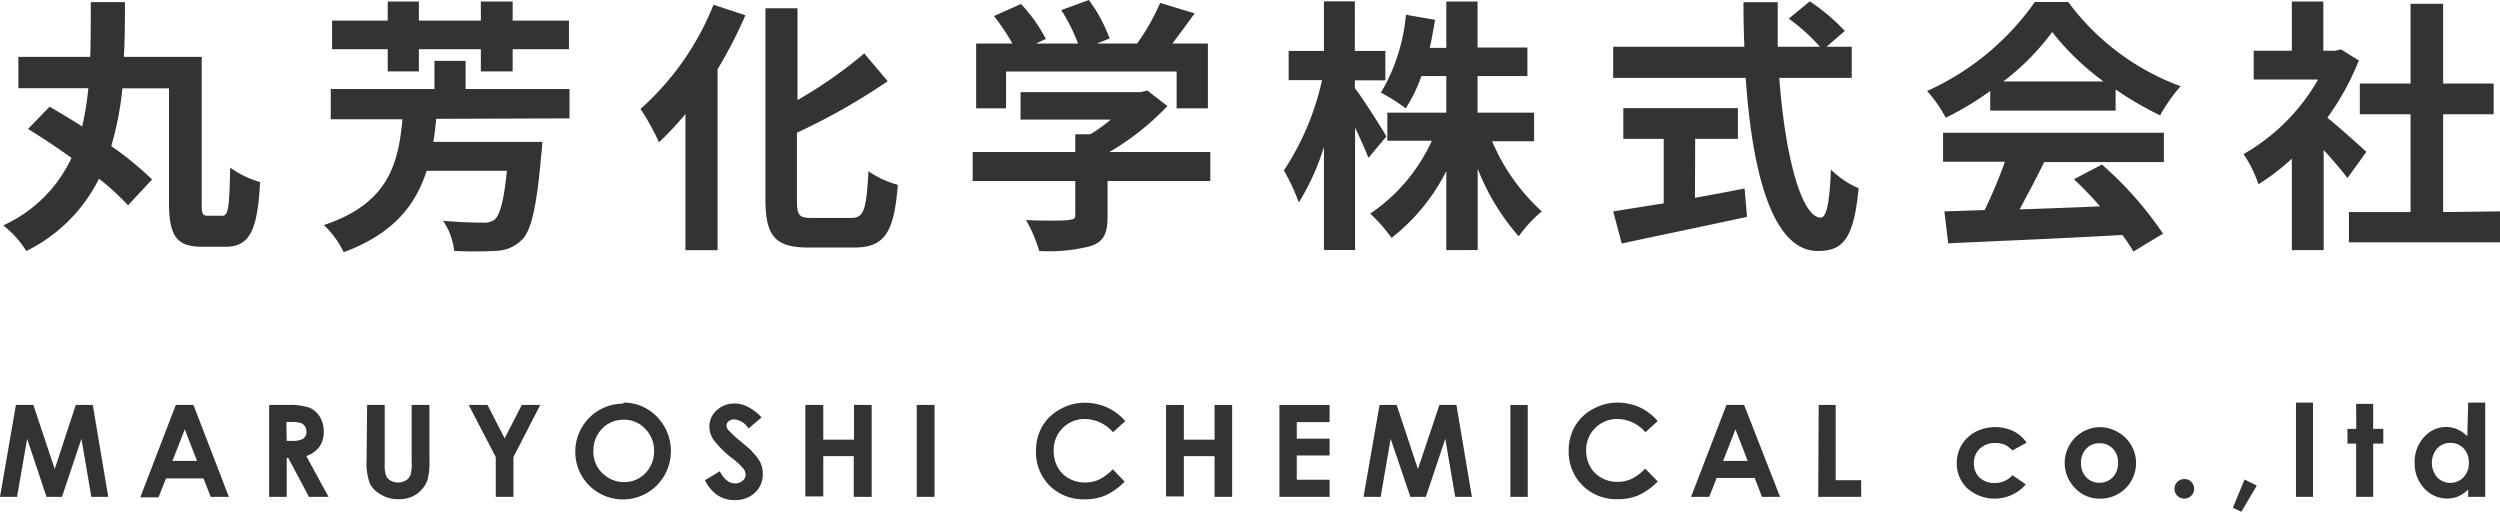 <svg xmlns="http://www.w3.org/2000/svg" viewBox="0 0 224.71 46.02"><defs><style>.cls-1{fill:#333;}</style></defs><g id="レイヤー_2" data-name="レイヤー 2"><g id="JP"><path class="cls-1" d="M20,19.39c.52,0,.62-.76.69-4.32a9,9,0,0,0,2.69,1.3c-.24,4.32-.91,5.81-3.12,5.81H18.19c-2.26,0-3-.87-3-4V7.94H11A27.71,27.71,0,0,1,10,13.13a29.56,29.56,0,0,1,3.67,3l-2.16,2.32A23.73,23.73,0,0,0,8.9,16.06a14.39,14.39,0,0,1-6.53,6.5,9,9,0,0,0-2.08-2.3,12.43,12.43,0,0,0,6.14-6.07c-1.32-.94-2.69-1.85-3.91-2.6l1.94-2c.91.53,1.92,1.13,2.93,1.78a27.12,27.12,0,0,0,.55-3.44H1.65V5.11H8.11c.05-1.61.05-3.24.05-4.92h3.07c0,1.66,0,3.31-.1,4.92h7V18.22c0,1,.07,1.17.55,1.17Z"/><path class="cls-1" d="M39.21,10.68c-.07.7-.14,1.39-.26,2.07h9.79a10.54,10.54,0,0,1-.09,1.15c-.41,4.7-.89,6.81-1.73,7.65a3.43,3.43,0,0,1-2.33,1,35.82,35.82,0,0,1-3.77,0,5.88,5.88,0,0,0-1-2.71c1.47.15,3,.17,3.58.17a1.58,1.58,0,0,0,1.05-.26c.48-.41.85-1.71,1.11-4.4H38.35c-1,3.1-3,5.67-7.46,7.32a8.1,8.1,0,0,0-1.78-2.44c5.76-1.92,6.7-5.45,7.06-9.51H29.73V8h9.32V5.47h2.8V8h9.34v2.64ZM34.85,4.42h-5V1.85h5V.14h2.8V1.85h5.57V.14h2.86V1.85h5.06V4.42H46.08v2H43.22v-2H37.65v2h-2.8Z"/><path class="cls-1" d="M67,1.37a39.83,39.83,0,0,1-2.5,4.85V22.49H61.61V10.25a28,28,0,0,1-2.38,2.54,20.56,20.56,0,0,0-1.66-3A24.74,24.74,0,0,0,64.13.43Zm9.53,18.22c1.15,0,1.34-.82,1.53-4.2a8.52,8.52,0,0,0,2.64,1.22c-.33,4.13-1.08,5.64-3.91,5.64h-4.1c-3,0-3.89-1-3.89-4.34V.74h2.88V9a40.36,40.36,0,0,0,6-4.2l2.11,2.5a57.85,57.85,0,0,1-8.16,4.63v6c0,1.42.17,1.66,1.32,1.66Z"/><path class="cls-1" d="M108.79,16.27H99.55v3.2c0,1.48-.31,2.23-1.49,2.64a14.78,14.78,0,0,1-4.65.45,13.41,13.41,0,0,0-1.18-2.78c1.54.07,3.31.07,3.79,0s.63-.1.63-.44V16.27H87.43V13.66h9.22V12.07H98a14.83,14.83,0,0,0,1.85-1.32H91.73V8.28H102.5l.63-.14,1.8,1.39a23.44,23.44,0,0,1-5.21,4.13h9.07ZM90.43,9.74H87.74V3.91H91a20.51,20.51,0,0,0-1.66-2.47L91.77.36A13.48,13.48,0,0,1,94,3.5l-.87.41h3.77a16.22,16.22,0,0,0-1.51-3L97.87,0a13.91,13.91,0,0,1,1.87,3.46l-1.15.45h3.62A19.88,19.88,0,0,0,104.28.26l3.1.94c-.65.91-1.37,1.87-2,2.71h3.19V9.74h-2.81V6.43H90.43Z"/><path class="cls-1" d="M123,14.19c-.26-.68-.72-1.71-1.2-2.72v11H119V13.2a21.13,21.13,0,0,1-2.26,5,17.43,17.43,0,0,0-1.34-2.88,24.06,24.06,0,0,0,3.43-8.12h-3V4.58H119V.12h2.78V4.58h2.74V7.22h-2.74v.7c.7.89,2.45,3.65,2.83,4.35Zm11.12-1.49A18,18,0,0,0,138.58,19a12.21,12.21,0,0,0-2.07,2.24,20.35,20.35,0,0,1-3.69-6.08v7.32H130v-7.1a17.73,17.73,0,0,1-4.92,6,14.63,14.63,0,0,0-1.92-2.18,15.8,15.8,0,0,0,5.54-6.55h-4V10.13H130V6.84h-2.24a13.74,13.74,0,0,1-1.41,2.9,15.4,15.4,0,0,0-2.23-1.41,16.56,16.56,0,0,0,2.25-7l2.62.45c-.15.87-.29,1.71-.48,2.52H130V.14h2.81V4.27h4.48V6.84h-4.48v3.29h5.08V12.7Z"/><path class="cls-1" d="M159.93,7c.51,7,2,12.56,3.73,12.56.5,0,.79-1.27.91-4.32a8.05,8.05,0,0,0,2.49,1.68c-.43,4.53-1.39,5.64-3.67,5.64-4.1,0-5.9-7.11-6.48-15.56H145V4.2h11.79c-.05-1.3-.08-2.64-.08-4h3.08c0,1.32,0,2.66,0,4h3.79a16.44,16.44,0,0,0-2.8-2.52L162.67.12a18,18,0,0,1,3.15,2.66L164.18,4.2h2.26V7Zm-7.58,10.78c1.46-.26,3-.55,4.46-.84l.22,2.55c-3.94.86-8.16,1.72-11.26,2.4L145,19l4.54-.72V12.48h-3.63V9.72h10.3v2.76h-3.84Z"/><path class="cls-1" d="M178.89,8.18a26.79,26.79,0,0,1-4,2.4,11.6,11.6,0,0,0-1.68-2.4,23.75,23.75,0,0,0,9.69-8h3A22,22,0,0,0,196,7.75a14.78,14.78,0,0,0-1.84,2.62,29.92,29.92,0,0,1-4-2.33v1.9H178.89Zm-4.24,3.75H194.5v2.64H183.74c-.69,1.42-1.49,2.9-2.21,4.25,2.31-.07,4.78-.17,7.23-.27a30.39,30.39,0,0,0-2.35-2.44l2.52-1.32A32.08,32.08,0,0,1,194.42,21l-2.66,1.61a14,14,0,0,0-1-1.49c-5.64.32-11.57.56-15.65.75L174.77,19l3.62-.12a43.65,43.65,0,0,0,1.82-4.34h-5.56Zm14.42-4.61a23.37,23.37,0,0,1-4.61-4.44,22.05,22.05,0,0,1-4.39,4.44Z"/><path class="cls-1" d="M211,16c-.51-.67-1.32-1.63-2.14-2.52v9H206V14.26a19.37,19.37,0,0,1-3,2.3,11.42,11.42,0,0,0-1.34-2.71,18,18,0,0,0,6.7-6.7h-5.79V4.56H206V.14h2.83V4.56h1.08l.51-.12,1.6,1a23.4,23.4,0,0,1-2.83,5.14c1.15.93,3,2.59,3.51,3.07Zm13.75,3v2.78H211.13V19.06h5.54V10.27h-4.56V7.51h4.56V.34h2.93V7.51h4.54v2.76H219.6v8.79Z"/><path class="cls-1" d="M1.43,36.4H3l1.92,5.76L6.81,36.4H8.34l1.39,8.26H8.21l-.89-5.22L5.57,44.66H4.18L2.44,39.44l-.91,5.22H0Z"/><path class="cls-1" d="M15.8,36.4h1.59l3.18,8.26H18.94L18.29,43H14.92l-.67,1.7H12.61Zm.81,2.19L15.5,41.43h2.21Z"/><path class="cls-1" d="M24.19,36.4h1.67a5.62,5.62,0,0,1,1.95.24,2,2,0,0,1,.93.81,2.47,2.47,0,0,1,.36,1.35,2.3,2.3,0,0,1-.39,1.36,2.45,2.45,0,0,1-1.18.83l2,3.67H27.77l-1.86-3.5h-.14v3.5H24.19Zm1.58,3.23h.49a1.92,1.92,0,0,0,1-.2.73.73,0,0,0,.28-.65.75.75,0,0,0-.14-.47.71.71,0,0,0-.37-.29,2.8,2.8,0,0,0-.86-.09h-.43Z"/><path class="cls-1" d="M33,36.4h1.58v5.34a2.81,2.81,0,0,0,.12,1,.92.92,0,0,0,.4.45,1.2,1.2,0,0,0,.67.18,1.29,1.29,0,0,0,.72-.2.91.91,0,0,0,.41-.48A3.49,3.49,0,0,0,37,41.54V36.4H38.6v4.92a6.65,6.65,0,0,1-.15,1.73,2.41,2.41,0,0,1-.53.94,2.5,2.5,0,0,1-.91.66,3,3,0,0,1-1.21.22,2.87,2.87,0,0,1-1.56-.42,2.34,2.34,0,0,1-1-1,5.44,5.44,0,0,1-.29-2.1Z"/><path class="cls-1" d="M42.13,36.4h1.69l1.54,3,1.54-3h1.66l-2.41,4.68v3.58H44.56V41.08Z"/><path class="cls-1" d="M56.05,36.19a4.1,4.1,0,0,1,3,1.27,4.41,4.41,0,0,1,0,6.16,4.31,4.31,0,0,1-6.11,0,4.26,4.26,0,0,1-1.23-3,4.31,4.31,0,0,1,4.31-4.34Zm0,1.54a2.6,2.6,0,0,0-1.93.8,2.76,2.76,0,0,0-.78,2,2.62,2.62,0,0,0,1,2.17,2.67,2.67,0,0,0,1.75.63A2.57,2.57,0,0,0,58,42.54a2.79,2.79,0,0,0,.79-2,2.75,2.75,0,0,0-.8-2A2.55,2.55,0,0,0,56,37.73Z"/><path class="cls-1" d="M68.45,37.52l-1.17,1A1.64,1.64,0,0,0,66,37.7a.75.75,0,0,0-.5.16.5.5,0,0,0-.2.38.69.69,0,0,0,.14.39,11.19,11.19,0,0,0,1.15,1.06c.6.5,1,.82,1.09,1a3.23,3.23,0,0,1,.68.92,2.25,2.25,0,0,1,.2,1,2.19,2.19,0,0,1-.7,1.67,2.53,2.53,0,0,1-1.83.67,2.73,2.73,0,0,1-1.54-.44,3.34,3.34,0,0,1-1.12-1.35l1.32-.8c.4.73.85,1.09,1.37,1.09a1,1,0,0,0,.68-.23.7.7,0,0,0,.28-.55,1,1,0,0,0-.21-.56,5.84,5.84,0,0,0-.92-.86,9,9,0,0,1-1.74-1.7,2.16,2.16,0,0,1-.39-1.19,1.93,1.93,0,0,1,.65-1.47,2.29,2.29,0,0,1,1.62-.62,2.53,2.53,0,0,1,1.17.29A4.33,4.33,0,0,1,68.45,37.52Z"/><path class="cls-1" d="M72.39,36.4H74v3.12h2.76V36.4h1.59v8.26H76.74V41H74v3.62H72.39Z"/><path class="cls-1" d="M82.4,36.4H84v8.26H82.4Z"/><path class="cls-1" d="M101.14,37.85l-1.1,1a3.4,3.4,0,0,0-2.52-1.19,2.77,2.77,0,0,0-2.81,2.81A3,3,0,0,0,95.07,42a2.58,2.58,0,0,0,1,1,2.88,2.88,0,0,0,1.46.37,3,3,0,0,0,1.25-.26,4.38,4.38,0,0,0,1.24-.93l1.07,1.11a5.81,5.81,0,0,1-1.73,1.24,4.71,4.71,0,0,1-1.86.35,4.3,4.3,0,0,1-3.15-1.22,4.23,4.23,0,0,1-1.23-3.13,4.31,4.31,0,0,1,.56-2.2,4.09,4.09,0,0,1,1.6-1.54,4.49,4.49,0,0,1,2.24-.59,4.82,4.82,0,0,1,2,.43A4.69,4.69,0,0,1,101.14,37.85Z"/><path class="cls-1" d="M104.81,36.4h1.6v3.12h2.76V36.4h1.58v8.26h-1.58V41h-2.76v3.62h-1.6Z"/><path class="cls-1" d="M115,36.4h4.51v1.54h-2.95v1.49h2.95v1.51h-2.95v2.18h2.95v1.54H115Z"/><path class="cls-1" d="M124,36.4h1.54l1.91,5.76,1.93-5.76h1.53l1.39,8.26H130.8l-.89-5.22-1.75,5.22h-1.39L125,39.44l-.9,5.22h-1.54Z"/><path class="cls-1" d="M135.76,36.4h1.56v8.26h-1.56Z"/><path class="cls-1" d="M149,37.85l-1.1,1a3.41,3.41,0,0,0-2.52-1.19,2.77,2.77,0,0,0-2.81,2.81,3,3,0,0,0,.36,1.47,2.58,2.58,0,0,0,1,1,2.86,2.86,0,0,0,1.46.37,3,3,0,0,0,1.25-.26,4.53,4.53,0,0,0,1.24-.93L149,43.28a5.81,5.81,0,0,1-1.73,1.24,4.71,4.71,0,0,1-1.86.35,4.3,4.3,0,0,1-3.15-1.22A4.23,4.23,0,0,1,141,40.52a4.31,4.31,0,0,1,.56-2.2,4,4,0,0,1,1.6-1.54,4.49,4.49,0,0,1,2.24-.59,4.82,4.82,0,0,1,2,.43A4.69,4.69,0,0,1,149,37.85Z"/><path class="cls-1" d="M155.18,36.4h1.59L160,44.66h-1.63l-.65-1.7H154.3l-.67,1.7H152Zm.81,2.19-1.11,2.84h2.21Z"/><path class="cls-1" d="M163.47,36.4H165v6.76h2.29v1.5h-3.86Z"/><path class="cls-1" d="M182.16,39.79l-1.28.7a2.3,2.3,0,0,0-.71-.53,2.33,2.33,0,0,0-.83-.14,1.94,1.94,0,0,0-1.39.51,1.76,1.76,0,0,0-.53,1.32,1.69,1.69,0,0,0,.51,1.27,1.85,1.85,0,0,0,1.35.49,2,2,0,0,0,1.6-.7l1.21.83a3.72,3.72,0,0,1-5.3.32,3.11,3.11,0,0,1-.91-2.23,3.22,3.22,0,0,1,.44-1.64,3.18,3.18,0,0,1,1.24-1.17,3.89,3.89,0,0,1,3.41-.07A3.22,3.22,0,0,1,182.16,39.79Z"/><path class="cls-1" d="M188.71,38.39a3.3,3.3,0,0,1,1.62.43A3.2,3.2,0,0,1,192,41.6a3.3,3.3,0,0,1-.43,1.62,3.13,3.13,0,0,1-1.17,1.17,3.19,3.19,0,0,1-1.64.43,3,3,0,0,1-2.24-.94,3.22,3.22,0,0,1,2.24-5.49Zm0,1.45a1.59,1.59,0,0,0-1.19.49,1.8,1.8,0,0,0-.47,1.27,1.78,1.78,0,0,0,.47,1.3,1.56,1.56,0,0,0,1.19.49,1.61,1.61,0,0,0,1.2-.5,1.81,1.81,0,0,0,.47-1.29,1.72,1.72,0,0,0-.47-1.27A1.57,1.57,0,0,0,188.73,39.84Z"/><path class="cls-1" d="M196.34,43.06a.84.84,0,0,1,.62.25.88.88,0,0,1,.26.63.89.89,0,0,1-.88.88.88.88,0,0,1-.63-.26.85.85,0,0,1-.26-.62.88.88,0,0,1,.26-.63A.87.87,0,0,1,196.34,43.06Z"/><path class="cls-1" d="M201.75,43.1l1.1.55L201.46,46l-.76-.36Z"/><path class="cls-1" d="M206.37,36.19h1.53v8.47h-1.53Z"/><path class="cls-1" d="M211.78,36.3h1.53v2.25h.91v1.32h-.91v4.79h-1.53V39.87H211V38.55h.79Z"/><path class="cls-1" d="M221.85,36.19h1.53v8.47h-1.53V44a3,3,0,0,1-.9.62,2.63,2.63,0,0,1-1,.19,2.74,2.74,0,0,1-2.05-.92,3.21,3.21,0,0,1-.86-2.28,3.26,3.26,0,0,1,.84-2.32,2.63,2.63,0,0,1,2-.91,2.56,2.56,0,0,1,1,.21,2.92,2.92,0,0,1,.89.62Zm-1.61,3.62a1.56,1.56,0,0,0-1.18.5,2,2,0,0,0,0,2.59,1.64,1.64,0,0,0,2.37,0,1.82,1.82,0,0,0,.48-1.32,1.77,1.77,0,0,0-.48-1.29A1.58,1.58,0,0,0,220.24,39.81Z"/></g></g></svg>